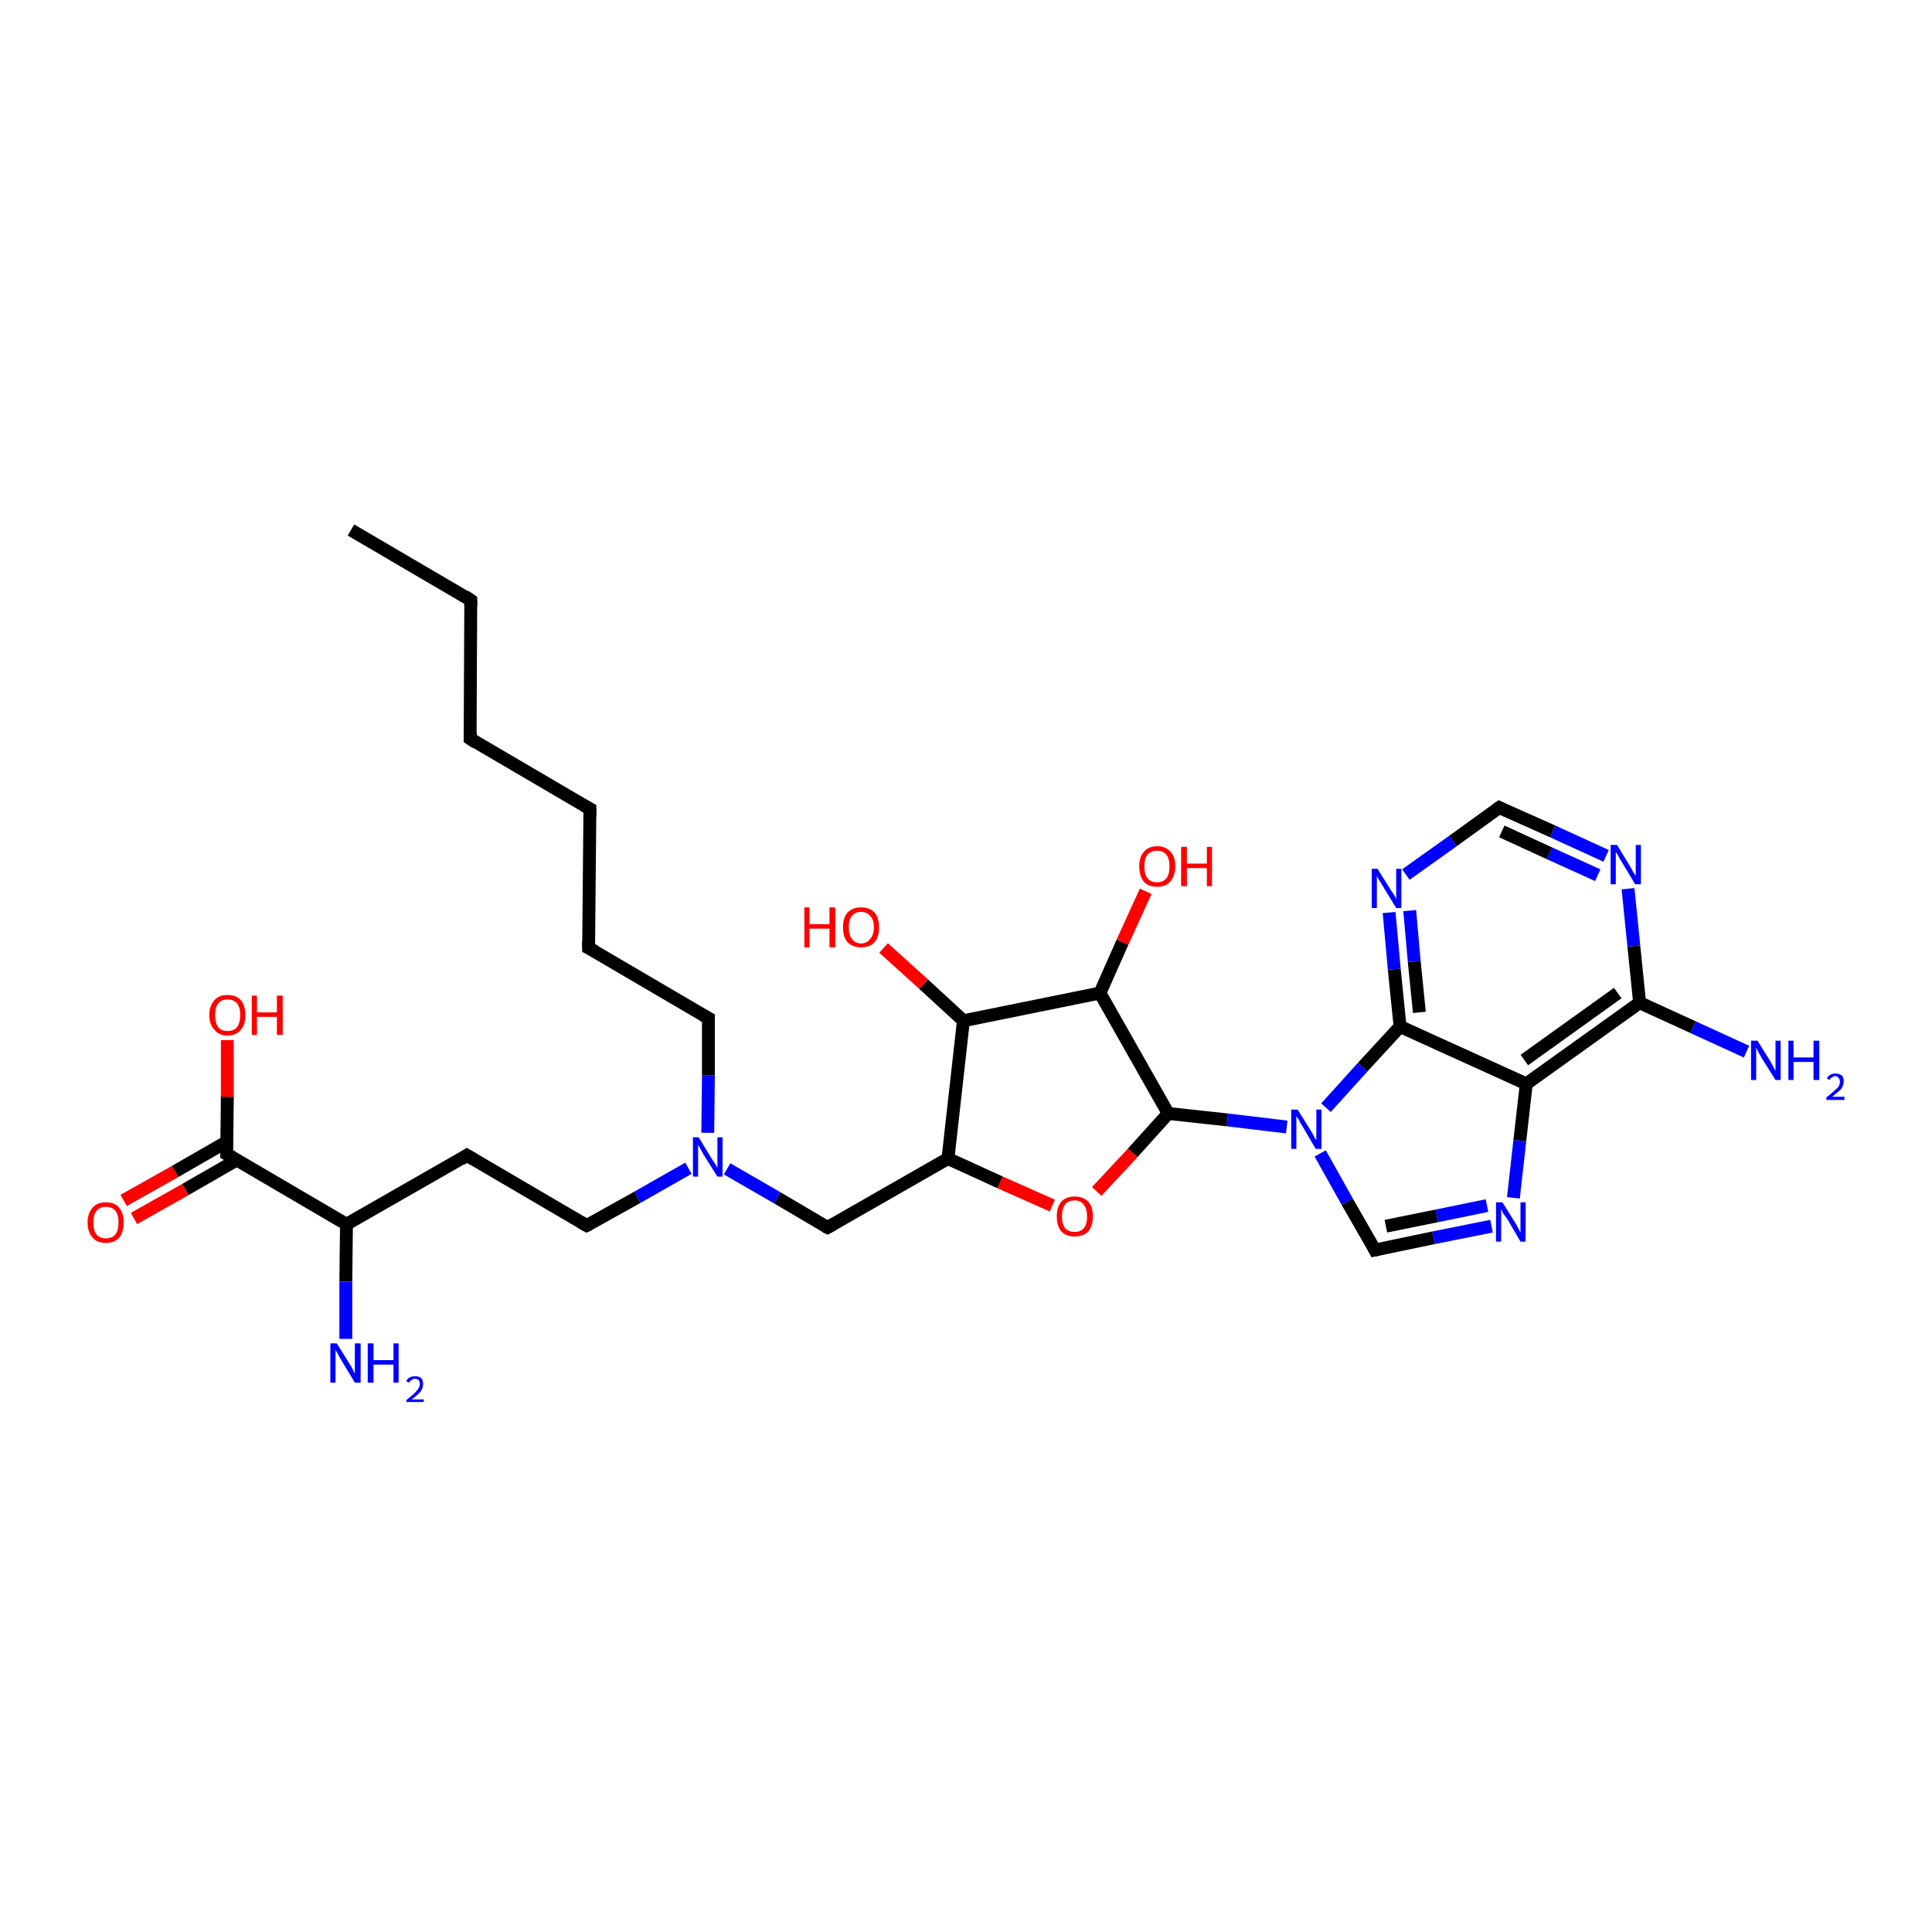 <?xml version='1.0' encoding='iso-8859-1'?>
<svg version='1.1' baseProfile='full'
              xmlns='http://www.w3.org/2000/svg'
                      xmlns:rdkit='http://www.rdkit.org/xml'
                      xmlns:xlink='http://www.w3.org/1999/xlink'
                  xml:space='preserve'
width='300px' height='300px' viewBox='0 0 300 300'>
<!-- END OF HEADER -->
<rect style='opacity:1.0;fill:#FFFFFF;stroke:none' width='300.0' height='300.0' x='0.0' y='0.0'> </rect>
<path class='bond-0 atom-0 atom-1' d='M 19.2,186.4 L 27.2,181.9' style='fill:none;fill-rule:evenodd;stroke:#FF0000;stroke-width:2.0px;stroke-linecap:butt;stroke-linejoin:miter;stroke-opacity:1' />
<path class='bond-0 atom-0 atom-1' d='M 27.2,181.9 L 35.2,177.3' style='fill:none;fill-rule:evenodd;stroke:#000000;stroke-width:2.0px;stroke-linecap:butt;stroke-linejoin:miter;stroke-opacity:1' />
<path class='bond-0 atom-0 atom-1' d='M 20.8,189.2 L 28.8,184.7' style='fill:none;fill-rule:evenodd;stroke:#FF0000;stroke-width:2.0px;stroke-linecap:butt;stroke-linejoin:miter;stroke-opacity:1' />
<path class='bond-0 atom-0 atom-1' d='M 28.8,184.7 L 36.8,180.1' style='fill:none;fill-rule:evenodd;stroke:#000000;stroke-width:2.0px;stroke-linecap:butt;stroke-linejoin:miter;stroke-opacity:1' />
<path class='bond-1 atom-1 atom-2' d='M 35.2,179.2 L 35.3,170.3' style='fill:none;fill-rule:evenodd;stroke:#000000;stroke-width:2.0px;stroke-linecap:butt;stroke-linejoin:miter;stroke-opacity:1' />
<path class='bond-1 atom-1 atom-2' d='M 35.3,170.3 L 35.3,161.5' style='fill:none;fill-rule:evenodd;stroke:#FF0000;stroke-width:2.0px;stroke-linecap:butt;stroke-linejoin:miter;stroke-opacity:1' />
<path class='bond-2 atom-1 atom-3' d='M 35.2,179.2 L 53.8,190.1' style='fill:none;fill-rule:evenodd;stroke:#000000;stroke-width:2.0px;stroke-linecap:butt;stroke-linejoin:miter;stroke-opacity:1' />
<path class='bond-3 atom-3 atom-4' d='M 53.8,190.1 L 53.7,199.0' style='fill:none;fill-rule:evenodd;stroke:#000000;stroke-width:2.0px;stroke-linecap:butt;stroke-linejoin:miter;stroke-opacity:1' />
<path class='bond-3 atom-3 atom-4' d='M 53.7,199.0 L 53.7,207.9' style='fill:none;fill-rule:evenodd;stroke:#0000FF;stroke-width:2.0px;stroke-linecap:butt;stroke-linejoin:miter;stroke-opacity:1' />
<path class='bond-4 atom-3 atom-5' d='M 53.8,190.1 L 72.5,179.4' style='fill:none;fill-rule:evenodd;stroke:#000000;stroke-width:2.0px;stroke-linecap:butt;stroke-linejoin:miter;stroke-opacity:1' />
<path class='bond-5 atom-5 atom-6' d='M 72.5,179.4 L 91.1,190.3' style='fill:none;fill-rule:evenodd;stroke:#000000;stroke-width:2.0px;stroke-linecap:butt;stroke-linejoin:miter;stroke-opacity:1' />
<path class='bond-6 atom-6 atom-7' d='M 91.1,190.3 L 99.0,185.9' style='fill:none;fill-rule:evenodd;stroke:#000000;stroke-width:2.0px;stroke-linecap:butt;stroke-linejoin:miter;stroke-opacity:1' />
<path class='bond-6 atom-6 atom-7' d='M 99.0,185.9 L 106.9,181.4' style='fill:none;fill-rule:evenodd;stroke:#0000FF;stroke-width:2.0px;stroke-linecap:butt;stroke-linejoin:miter;stroke-opacity:1' />
<path class='bond-7 atom-7 atom-8' d='M 109.9,175.9 L 110.0,167.0' style='fill:none;fill-rule:evenodd;stroke:#0000FF;stroke-width:2.0px;stroke-linecap:butt;stroke-linejoin:miter;stroke-opacity:1' />
<path class='bond-7 atom-7 atom-8' d='M 110.0,167.0 L 110.0,158.1' style='fill:none;fill-rule:evenodd;stroke:#000000;stroke-width:2.0px;stroke-linecap:butt;stroke-linejoin:miter;stroke-opacity:1' />
<path class='bond-8 atom-8 atom-9' d='M 110.0,158.1 L 91.4,147.2' style='fill:none;fill-rule:evenodd;stroke:#000000;stroke-width:2.0px;stroke-linecap:butt;stroke-linejoin:miter;stroke-opacity:1' />
<path class='bond-9 atom-9 atom-10' d='M 91.4,147.2 L 91.6,125.6' style='fill:none;fill-rule:evenodd;stroke:#000000;stroke-width:2.0px;stroke-linecap:butt;stroke-linejoin:miter;stroke-opacity:1' />
<path class='bond-10 atom-10 atom-11' d='M 91.6,125.6 L 73.0,114.7' style='fill:none;fill-rule:evenodd;stroke:#000000;stroke-width:2.0px;stroke-linecap:butt;stroke-linejoin:miter;stroke-opacity:1' />
<path class='bond-11 atom-11 atom-12' d='M 73.0,114.7 L 73.1,93.2' style='fill:none;fill-rule:evenodd;stroke:#000000;stroke-width:2.0px;stroke-linecap:butt;stroke-linejoin:miter;stroke-opacity:1' />
<path class='bond-12 atom-12 atom-13' d='M 73.1,93.2 L 54.5,82.3' style='fill:none;fill-rule:evenodd;stroke:#000000;stroke-width:2.0px;stroke-linecap:butt;stroke-linejoin:miter;stroke-opacity:1' />
<path class='bond-13 atom-7 atom-14' d='M 112.9,181.5 L 120.7,186.0' style='fill:none;fill-rule:evenodd;stroke:#0000FF;stroke-width:2.0px;stroke-linecap:butt;stroke-linejoin:miter;stroke-opacity:1' />
<path class='bond-13 atom-7 atom-14' d='M 120.7,186.0 L 128.5,190.6' style='fill:none;fill-rule:evenodd;stroke:#000000;stroke-width:2.0px;stroke-linecap:butt;stroke-linejoin:miter;stroke-opacity:1' />
<path class='bond-14 atom-14 atom-15' d='M 128.5,190.6 L 147.2,179.9' style='fill:none;fill-rule:evenodd;stroke:#000000;stroke-width:2.0px;stroke-linecap:butt;stroke-linejoin:miter;stroke-opacity:1' />
<path class='bond-15 atom-15 atom-16' d='M 147.2,179.9 L 155.3,183.6' style='fill:none;fill-rule:evenodd;stroke:#000000;stroke-width:2.0px;stroke-linecap:butt;stroke-linejoin:miter;stroke-opacity:1' />
<path class='bond-15 atom-15 atom-16' d='M 155.3,183.6 L 163.4,187.2' style='fill:none;fill-rule:evenodd;stroke:#FF0000;stroke-width:2.0px;stroke-linecap:butt;stroke-linejoin:miter;stroke-opacity:1' />
<path class='bond-16 atom-16 atom-17' d='M 170.3,185.0 L 175.9,179.0' style='fill:none;fill-rule:evenodd;stroke:#FF0000;stroke-width:2.0px;stroke-linecap:butt;stroke-linejoin:miter;stroke-opacity:1' />
<path class='bond-16 atom-16 atom-17' d='M 175.9,179.0 L 181.4,172.9' style='fill:none;fill-rule:evenodd;stroke:#000000;stroke-width:2.0px;stroke-linecap:butt;stroke-linejoin:miter;stroke-opacity:1' />
<path class='bond-17 atom-17 atom-18' d='M 181.4,172.9 L 190.6,173.9' style='fill:none;fill-rule:evenodd;stroke:#000000;stroke-width:2.0px;stroke-linecap:butt;stroke-linejoin:miter;stroke-opacity:1' />
<path class='bond-17 atom-17 atom-18' d='M 190.6,173.9 L 199.8,175.0' style='fill:none;fill-rule:evenodd;stroke:#0000FF;stroke-width:2.0px;stroke-linecap:butt;stroke-linejoin:miter;stroke-opacity:1' />
<path class='bond-18 atom-18 atom-19' d='M 205.0,179.1 L 209.2,186.6' style='fill:none;fill-rule:evenodd;stroke:#0000FF;stroke-width:2.0px;stroke-linecap:butt;stroke-linejoin:miter;stroke-opacity:1' />
<path class='bond-18 atom-18 atom-19' d='M 209.2,186.6 L 213.5,194.1' style='fill:none;fill-rule:evenodd;stroke:#000000;stroke-width:2.0px;stroke-linecap:butt;stroke-linejoin:miter;stroke-opacity:1' />
<path class='bond-19 atom-19 atom-20' d='M 213.5,194.1 L 222.6,192.2' style='fill:none;fill-rule:evenodd;stroke:#000000;stroke-width:2.0px;stroke-linecap:butt;stroke-linejoin:miter;stroke-opacity:1' />
<path class='bond-19 atom-19 atom-20' d='M 222.6,192.2 L 231.6,190.4' style='fill:none;fill-rule:evenodd;stroke:#0000FF;stroke-width:2.0px;stroke-linecap:butt;stroke-linejoin:miter;stroke-opacity:1' />
<path class='bond-19 atom-19 atom-20' d='M 215.2,190.4 L 223.1,188.8' style='fill:none;fill-rule:evenodd;stroke:#000000;stroke-width:2.0px;stroke-linecap:butt;stroke-linejoin:miter;stroke-opacity:1' />
<path class='bond-19 atom-19 atom-20' d='M 223.1,188.8 L 230.9,187.2' style='fill:none;fill-rule:evenodd;stroke:#0000FF;stroke-width:2.0px;stroke-linecap:butt;stroke-linejoin:miter;stroke-opacity:1' />
<path class='bond-20 atom-20 atom-21' d='M 235.0,186.0 L 236.0,177.1' style='fill:none;fill-rule:evenodd;stroke:#0000FF;stroke-width:2.0px;stroke-linecap:butt;stroke-linejoin:miter;stroke-opacity:1' />
<path class='bond-20 atom-20 atom-21' d='M 236.0,177.1 L 237.0,168.3' style='fill:none;fill-rule:evenodd;stroke:#000000;stroke-width:2.0px;stroke-linecap:butt;stroke-linejoin:miter;stroke-opacity:1' />
<path class='bond-21 atom-21 atom-22' d='M 237.0,168.3 L 254.6,155.7' style='fill:none;fill-rule:evenodd;stroke:#000000;stroke-width:2.0px;stroke-linecap:butt;stroke-linejoin:miter;stroke-opacity:1' />
<path class='bond-21 atom-21 atom-22' d='M 236.7,164.6 L 251.2,154.2' style='fill:none;fill-rule:evenodd;stroke:#000000;stroke-width:2.0px;stroke-linecap:butt;stroke-linejoin:miter;stroke-opacity:1' />
<path class='bond-22 atom-22 atom-23' d='M 254.6,155.7 L 253.7,146.9' style='fill:none;fill-rule:evenodd;stroke:#000000;stroke-width:2.0px;stroke-linecap:butt;stroke-linejoin:miter;stroke-opacity:1' />
<path class='bond-22 atom-22 atom-23' d='M 253.7,146.9 L 252.8,138.0' style='fill:none;fill-rule:evenodd;stroke:#0000FF;stroke-width:2.0px;stroke-linecap:butt;stroke-linejoin:miter;stroke-opacity:1' />
<path class='bond-23 atom-23 atom-24' d='M 249.4,132.9 L 241.1,129.1' style='fill:none;fill-rule:evenodd;stroke:#0000FF;stroke-width:2.0px;stroke-linecap:butt;stroke-linejoin:miter;stroke-opacity:1' />
<path class='bond-23 atom-23 atom-24' d='M 241.1,129.1 L 232.8,125.4' style='fill:none;fill-rule:evenodd;stroke:#000000;stroke-width:2.0px;stroke-linecap:butt;stroke-linejoin:miter;stroke-opacity:1' />
<path class='bond-23 atom-23 atom-24' d='M 248.1,135.9 L 240.6,132.5' style='fill:none;fill-rule:evenodd;stroke:#0000FF;stroke-width:2.0px;stroke-linecap:butt;stroke-linejoin:miter;stroke-opacity:1' />
<path class='bond-23 atom-23 atom-24' d='M 240.6,132.5 L 233.2,129.1' style='fill:none;fill-rule:evenodd;stroke:#000000;stroke-width:2.0px;stroke-linecap:butt;stroke-linejoin:miter;stroke-opacity:1' />
<path class='bond-24 atom-24 atom-25' d='M 232.8,125.4 L 225.6,130.6' style='fill:none;fill-rule:evenodd;stroke:#000000;stroke-width:2.0px;stroke-linecap:butt;stroke-linejoin:miter;stroke-opacity:1' />
<path class='bond-24 atom-24 atom-25' d='M 225.6,130.6 L 218.3,135.8' style='fill:none;fill-rule:evenodd;stroke:#0000FF;stroke-width:2.0px;stroke-linecap:butt;stroke-linejoin:miter;stroke-opacity:1' />
<path class='bond-25 atom-25 atom-26' d='M 215.7,141.7 L 216.5,150.5' style='fill:none;fill-rule:evenodd;stroke:#0000FF;stroke-width:2.0px;stroke-linecap:butt;stroke-linejoin:miter;stroke-opacity:1' />
<path class='bond-25 atom-25 atom-26' d='M 216.5,150.5 L 217.4,159.4' style='fill:none;fill-rule:evenodd;stroke:#000000;stroke-width:2.0px;stroke-linecap:butt;stroke-linejoin:miter;stroke-opacity:1' />
<path class='bond-25 atom-25 atom-26' d='M 218.9,141.4 L 219.6,149.3' style='fill:none;fill-rule:evenodd;stroke:#0000FF;stroke-width:2.0px;stroke-linecap:butt;stroke-linejoin:miter;stroke-opacity:1' />
<path class='bond-25 atom-25 atom-26' d='M 219.6,149.3 L 220.4,157.2' style='fill:none;fill-rule:evenodd;stroke:#000000;stroke-width:2.0px;stroke-linecap:butt;stroke-linejoin:miter;stroke-opacity:1' />
<path class='bond-26 atom-22 atom-27' d='M 254.6,155.7 L 262.9,159.5' style='fill:none;fill-rule:evenodd;stroke:#000000;stroke-width:2.0px;stroke-linecap:butt;stroke-linejoin:miter;stroke-opacity:1' />
<path class='bond-26 atom-22 atom-27' d='M 262.9,159.5 L 271.2,163.3' style='fill:none;fill-rule:evenodd;stroke:#0000FF;stroke-width:2.0px;stroke-linecap:butt;stroke-linejoin:miter;stroke-opacity:1' />
<path class='bond-27 atom-17 atom-28' d='M 181.4,172.9 L 170.8,154.2' style='fill:none;fill-rule:evenodd;stroke:#000000;stroke-width:2.0px;stroke-linecap:butt;stroke-linejoin:miter;stroke-opacity:1' />
<path class='bond-28 atom-28 atom-29' d='M 170.8,154.2 L 174.3,146.3' style='fill:none;fill-rule:evenodd;stroke:#000000;stroke-width:2.0px;stroke-linecap:butt;stroke-linejoin:miter;stroke-opacity:1' />
<path class='bond-28 atom-28 atom-29' d='M 174.3,146.3 L 177.9,138.4' style='fill:none;fill-rule:evenodd;stroke:#FF0000;stroke-width:2.0px;stroke-linecap:butt;stroke-linejoin:miter;stroke-opacity:1' />
<path class='bond-29 atom-28 atom-30' d='M 170.8,154.2 L 149.6,158.5' style='fill:none;fill-rule:evenodd;stroke:#000000;stroke-width:2.0px;stroke-linecap:butt;stroke-linejoin:miter;stroke-opacity:1' />
<path class='bond-30 atom-30 atom-31' d='M 149.6,158.5 L 143.4,152.8' style='fill:none;fill-rule:evenodd;stroke:#000000;stroke-width:2.0px;stroke-linecap:butt;stroke-linejoin:miter;stroke-opacity:1' />
<path class='bond-30 atom-30 atom-31' d='M 143.4,152.8 L 137.2,147.2' style='fill:none;fill-rule:evenodd;stroke:#FF0000;stroke-width:2.0px;stroke-linecap:butt;stroke-linejoin:miter;stroke-opacity:1' />
<path class='bond-31 atom-26 atom-21' d='M 217.4,159.4 L 237.0,168.3' style='fill:none;fill-rule:evenodd;stroke:#000000;stroke-width:2.0px;stroke-linecap:butt;stroke-linejoin:miter;stroke-opacity:1' />
<path class='bond-32 atom-26 atom-18' d='M 217.4,159.4 L 211.6,165.7' style='fill:none;fill-rule:evenodd;stroke:#000000;stroke-width:2.0px;stroke-linecap:butt;stroke-linejoin:miter;stroke-opacity:1' />
<path class='bond-32 atom-26 atom-18' d='M 211.6,165.7 L 205.9,172.0' style='fill:none;fill-rule:evenodd;stroke:#0000FF;stroke-width:2.0px;stroke-linecap:butt;stroke-linejoin:miter;stroke-opacity:1' />
<path class='bond-33 atom-30 atom-15' d='M 149.6,158.5 L 147.2,179.9' style='fill:none;fill-rule:evenodd;stroke:#000000;stroke-width:2.0px;stroke-linecap:butt;stroke-linejoin:miter;stroke-opacity:1' />
<path d='M 35.2,178.7 L 35.2,179.2 L 36.1,179.7' style='fill:none;stroke:#000000;stroke-width:2.0px;stroke-linecap:butt;stroke-linejoin:miter;stroke-opacity:1;' />
<path d='M 71.6,180.0 L 72.5,179.4 L 73.5,180.0' style='fill:none;stroke:#000000;stroke-width:2.0px;stroke-linecap:butt;stroke-linejoin:miter;stroke-opacity:1;' />
<path d='M 90.2,189.8 L 91.1,190.3 L 91.5,190.1' style='fill:none;stroke:#000000;stroke-width:2.0px;stroke-linecap:butt;stroke-linejoin:miter;stroke-opacity:1;' />
<path d='M 110.0,158.6 L 110.0,158.1 L 109.1,157.6' style='fill:none;stroke:#000000;stroke-width:2.0px;stroke-linecap:butt;stroke-linejoin:miter;stroke-opacity:1;' />
<path d='M 92.4,147.7 L 91.4,147.2 L 91.4,146.1' style='fill:none;stroke:#000000;stroke-width:2.0px;stroke-linecap:butt;stroke-linejoin:miter;stroke-opacity:1;' />
<path d='M 91.6,126.7 L 91.6,125.6 L 90.7,125.1' style='fill:none;stroke:#000000;stroke-width:2.0px;stroke-linecap:butt;stroke-linejoin:miter;stroke-opacity:1;' />
<path d='M 73.9,115.3 L 73.0,114.7 L 73.0,113.7' style='fill:none;stroke:#000000;stroke-width:2.0px;stroke-linecap:butt;stroke-linejoin:miter;stroke-opacity:1;' />
<path d='M 73.1,94.2 L 73.1,93.2 L 72.2,92.6' style='fill:none;stroke:#000000;stroke-width:2.0px;stroke-linecap:butt;stroke-linejoin:miter;stroke-opacity:1;' />
<path d='M 128.1,190.4 L 128.5,190.6 L 129.4,190.1' style='fill:none;stroke:#000000;stroke-width:2.0px;stroke-linecap:butt;stroke-linejoin:miter;stroke-opacity:1;' />
<path d='M 213.3,193.7 L 213.5,194.1 L 214.0,194.0' style='fill:none;stroke:#000000;stroke-width:2.0px;stroke-linecap:butt;stroke-linejoin:miter;stroke-opacity:1;' />
<path d='M 233.2,125.6 L 232.8,125.4 L 232.5,125.6' style='fill:none;stroke:#000000;stroke-width:2.0px;stroke-linecap:butt;stroke-linejoin:miter;stroke-opacity:1;' />
<path class='atom-0' d='M 13.6 189.8
Q 13.6 188.4, 14.4 187.5
Q 15.1 186.7, 16.4 186.7
Q 17.8 186.7, 18.5 187.5
Q 19.2 188.4, 19.2 189.8
Q 19.2 191.3, 18.5 192.2
Q 17.8 193.0, 16.4 193.0
Q 15.1 193.0, 14.4 192.2
Q 13.6 191.3, 13.6 189.8
M 16.4 192.3
Q 17.4 192.3, 17.9 191.7
Q 18.4 191.1, 18.4 189.8
Q 18.4 188.6, 17.9 188.0
Q 17.4 187.4, 16.4 187.4
Q 15.5 187.4, 15.0 188.0
Q 14.5 188.6, 14.5 189.8
Q 14.5 191.1, 15.0 191.7
Q 15.5 192.3, 16.4 192.3
' fill='#FF0000'/>
<path class='atom-2' d='M 32.5 157.6
Q 32.5 156.2, 33.3 155.3
Q 34.0 154.5, 35.3 154.5
Q 36.7 154.5, 37.4 155.3
Q 38.1 156.2, 38.1 157.6
Q 38.1 159.1, 37.4 159.9
Q 36.7 160.8, 35.3 160.8
Q 34.0 160.8, 33.3 159.9
Q 32.5 159.1, 32.5 157.6
M 35.3 160.1
Q 36.3 160.1, 36.8 159.5
Q 37.3 158.8, 37.3 157.6
Q 37.3 156.4, 36.8 155.8
Q 36.3 155.2, 35.3 155.2
Q 34.4 155.2, 33.9 155.8
Q 33.4 156.4, 33.4 157.6
Q 33.4 158.9, 33.9 159.5
Q 34.4 160.1, 35.3 160.1
' fill='#FF0000'/>
<path class='atom-2' d='M 39.1 154.6
L 39.9 154.6
L 39.9 157.2
L 43.0 157.2
L 43.0 154.6
L 43.9 154.6
L 43.9 160.7
L 43.0 160.7
L 43.0 157.9
L 39.9 157.9
L 39.9 160.7
L 39.1 160.7
L 39.1 154.6
' fill='#FF0000'/>
<path class='atom-4' d='M 52.3 208.6
L 54.3 211.8
Q 54.5 212.1, 54.8 212.7
Q 55.1 213.3, 55.1 213.3
L 55.1 208.6
L 56.0 208.6
L 56.0 214.7
L 55.1 214.7
L 53.0 211.2
Q 52.7 210.7, 52.5 210.3
Q 52.2 209.8, 52.1 209.6
L 52.1 214.7
L 51.3 214.7
L 51.3 208.6
L 52.3 208.6
' fill='#0000FF'/>
<path class='atom-4' d='M 57.1 208.6
L 58.0 208.6
L 58.0 211.2
L 61.1 211.2
L 61.1 208.6
L 61.9 208.6
L 61.9 214.7
L 61.1 214.7
L 61.1 211.9
L 58.0 211.9
L 58.0 214.7
L 57.1 214.7
L 57.1 208.6
' fill='#0000FF'/>
<path class='atom-4' d='M 63.1 214.5
Q 63.2 214.1, 63.6 213.9
Q 64.0 213.7, 64.4 213.7
Q 65.1 213.7, 65.4 214.0
Q 65.7 214.3, 65.7 214.9
Q 65.7 215.5, 65.3 216.1
Q 64.9 216.6, 63.9 217.3
L 65.8 217.3
L 65.8 217.7
L 63.1 217.7
L 63.1 217.4
Q 63.8 216.8, 64.3 216.4
Q 64.7 216.0, 64.9 215.7
Q 65.2 215.3, 65.2 214.9
Q 65.2 214.6, 65.0 214.3
Q 64.8 214.1, 64.4 214.1
Q 64.1 214.1, 63.9 214.3
Q 63.7 214.4, 63.5 214.7
L 63.1 214.5
' fill='#0000FF'/>
<path class='atom-7' d='M 108.5 176.6
L 110.5 179.9
Q 110.7 180.2, 111.1 180.8
Q 111.4 181.3, 111.4 181.4
L 111.4 176.6
L 112.2 176.6
L 112.2 182.7
L 111.4 182.7
L 109.2 179.2
Q 109.0 178.8, 108.7 178.3
Q 108.4 177.8, 108.4 177.7
L 108.4 182.7
L 107.6 182.7
L 107.6 176.6
L 108.5 176.6
' fill='#0000FF'/>
<path class='atom-16' d='M 164.1 188.9
Q 164.1 187.4, 164.8 186.6
Q 165.5 185.8, 166.9 185.8
Q 168.2 185.8, 169.0 186.6
Q 169.7 187.4, 169.7 188.9
Q 169.7 190.3, 169.0 191.2
Q 168.2 192.0, 166.9 192.0
Q 165.5 192.0, 164.8 191.2
Q 164.1 190.4, 164.1 188.9
M 166.9 191.3
Q 167.8 191.3, 168.3 190.7
Q 168.8 190.1, 168.8 188.9
Q 168.8 187.7, 168.3 187.1
Q 167.8 186.4, 166.9 186.4
Q 165.9 186.4, 165.4 187.0
Q 164.9 187.7, 164.9 188.9
Q 164.9 190.1, 165.4 190.7
Q 165.9 191.3, 166.9 191.3
' fill='#FF0000'/>
<path class='atom-18' d='M 201.5 172.3
L 203.5 175.5
Q 203.7 175.8, 204.0 176.4
Q 204.3 177.0, 204.4 177.0
L 204.4 172.3
L 205.2 172.3
L 205.2 178.4
L 204.3 178.4
L 202.2 174.8
Q 201.9 174.4, 201.7 173.9
Q 201.4 173.5, 201.3 173.3
L 201.3 178.4
L 200.5 178.4
L 200.5 172.3
L 201.5 172.3
' fill='#0000FF'/>
<path class='atom-20' d='M 233.3 186.7
L 235.3 189.9
Q 235.5 190.2, 235.8 190.8
Q 236.1 191.4, 236.1 191.4
L 236.1 186.7
L 236.9 186.7
L 236.9 192.8
L 236.1 192.8
L 234.0 189.2
Q 233.7 188.8, 233.4 188.4
Q 233.2 187.9, 233.1 187.7
L 233.1 192.8
L 232.3 192.8
L 232.3 186.7
L 233.3 186.7
' fill='#0000FF'/>
<path class='atom-23' d='M 251.1 131.2
L 253.1 134.5
Q 253.3 134.8, 253.6 135.4
Q 253.9 135.9, 254.0 136.0
L 254.0 131.2
L 254.8 131.2
L 254.8 137.3
L 253.9 137.3
L 251.8 133.8
Q 251.5 133.4, 251.3 132.9
Q 251.0 132.4, 250.9 132.3
L 250.9 137.3
L 250.1 137.3
L 250.1 131.2
L 251.1 131.2
' fill='#0000FF'/>
<path class='atom-25' d='M 213.9 134.9
L 215.9 138.1
Q 216.1 138.4, 216.5 139.0
Q 216.8 139.6, 216.8 139.6
L 216.8 134.9
L 217.6 134.9
L 217.6 141.0
L 216.8 141.0
L 214.6 137.4
Q 214.4 137.0, 214.1 136.6
Q 213.8 136.1, 213.8 135.9
L 213.8 141.0
L 213.0 141.0
L 213.0 134.9
L 213.9 134.9
' fill='#0000FF'/>
<path class='atom-27' d='M 272.9 161.6
L 274.9 164.8
Q 275.1 165.2, 275.4 165.7
Q 275.7 166.3, 275.7 166.3
L 275.7 161.6
L 276.5 161.6
L 276.5 167.7
L 275.7 167.7
L 273.5 164.2
Q 273.3 163.8, 273.0 163.3
Q 272.8 162.8, 272.7 162.7
L 272.7 167.7
L 271.9 167.7
L 271.9 161.6
L 272.9 161.6
' fill='#0000FF'/>
<path class='atom-27' d='M 277.7 161.6
L 278.5 161.6
L 278.5 164.2
L 281.6 164.2
L 281.6 161.6
L 282.5 161.6
L 282.5 167.7
L 281.6 167.7
L 281.6 164.9
L 278.5 164.9
L 278.5 167.7
L 277.7 167.7
L 277.7 161.6
' fill='#0000FF'/>
<path class='atom-27' d='M 283.7 167.5
Q 283.8 167.1, 284.2 166.9
Q 284.5 166.7, 285.0 166.7
Q 285.6 166.7, 286.0 167.0
Q 286.3 167.3, 286.3 167.9
Q 286.3 168.5, 285.9 169.1
Q 285.4 169.6, 284.5 170.3
L 286.4 170.3
L 286.4 170.8
L 283.6 170.8
L 283.6 170.4
Q 284.4 169.8, 284.8 169.4
Q 285.3 169.0, 285.5 168.7
Q 285.7 168.3, 285.7 168.0
Q 285.7 167.6, 285.5 167.4
Q 285.3 167.1, 285.0 167.1
Q 284.7 167.1, 284.5 167.3
Q 284.2 167.4, 284.1 167.7
L 283.7 167.5
' fill='#0000FF'/>
<path class='atom-29' d='M 176.9 134.5
Q 176.9 133.1, 177.6 132.3
Q 178.3 131.4, 179.7 131.4
Q 181.0 131.4, 181.8 132.3
Q 182.5 133.1, 182.5 134.5
Q 182.5 136.0, 181.7 136.9
Q 181.0 137.7, 179.7 137.7
Q 178.3 137.7, 177.6 136.9
Q 176.9 136.0, 176.9 134.5
M 179.7 137.0
Q 180.6 137.0, 181.1 136.4
Q 181.6 135.8, 181.6 134.5
Q 181.6 133.3, 181.1 132.7
Q 180.6 132.1, 179.7 132.1
Q 178.7 132.1, 178.2 132.7
Q 177.7 133.3, 177.7 134.5
Q 177.7 135.8, 178.2 136.4
Q 178.7 137.0, 179.7 137.0
' fill='#FF0000'/>
<path class='atom-29' d='M 183.4 131.5
L 184.3 131.5
L 184.3 134.1
L 187.4 134.1
L 187.4 131.5
L 188.2 131.5
L 188.2 137.6
L 187.4 137.6
L 187.4 134.8
L 184.3 134.8
L 184.3 137.6
L 183.4 137.6
L 183.4 131.5
' fill='#FF0000'/>
<path class='atom-31' d='M 124.9 140.9
L 125.7 140.9
L 125.7 143.5
L 128.8 143.5
L 128.8 140.9
L 129.7 140.9
L 129.7 147.1
L 128.8 147.1
L 128.8 144.2
L 125.7 144.2
L 125.7 147.1
L 124.9 147.1
L 124.9 140.9
' fill='#FF0000'/>
<path class='atom-31' d='M 130.9 144.0
Q 130.9 142.5, 131.6 141.7
Q 132.4 140.9, 133.7 140.9
Q 135.1 140.9, 135.8 141.7
Q 136.5 142.5, 136.5 144.0
Q 136.5 145.5, 135.8 146.3
Q 135.1 147.1, 133.7 147.1
Q 132.4 147.1, 131.6 146.3
Q 130.9 145.5, 130.9 144.0
M 133.7 146.5
Q 134.6 146.5, 135.1 145.8
Q 135.7 145.2, 135.7 144.0
Q 135.7 142.8, 135.1 142.2
Q 134.6 141.6, 133.7 141.6
Q 132.8 141.6, 132.3 142.2
Q 131.8 142.8, 131.8 144.0
Q 131.8 145.2, 132.3 145.8
Q 132.8 146.5, 133.7 146.5
' fill='#FF0000'/>
</svg>
